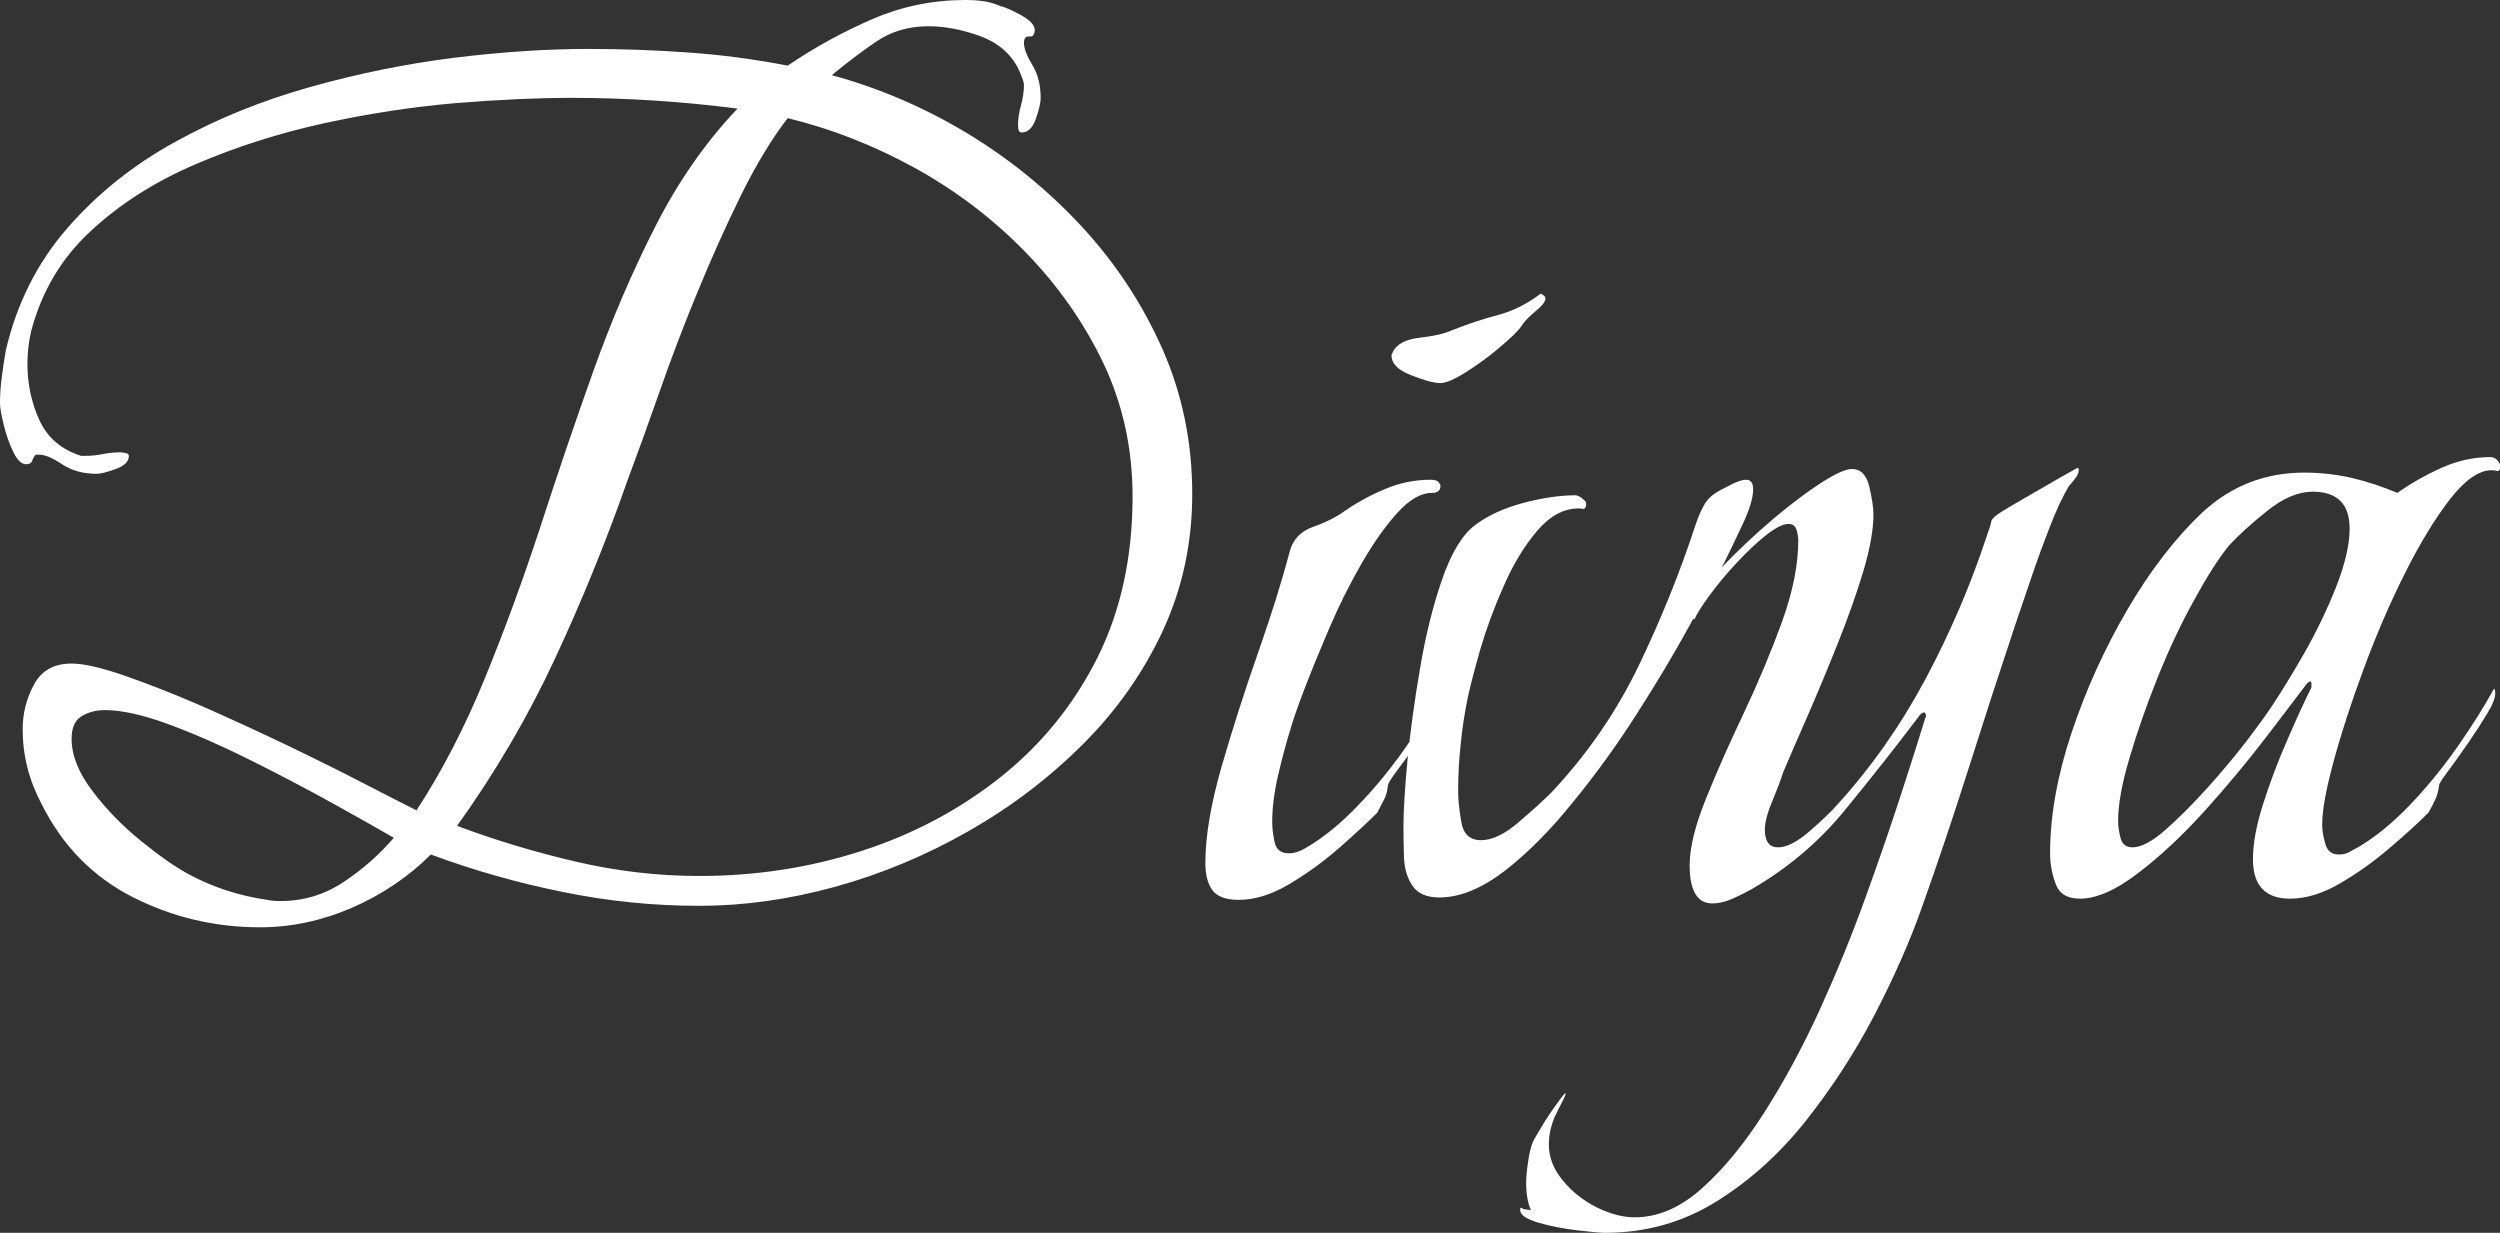 <svg xmlns="http://www.w3.org/2000/svg" xmlns:xlink="http://www.w3.org/1999/xlink" xmlns:svgjs="http://svgjs.dev/svgjs" version="1.1" matcher="0.135" viewBox="122.26 102.49 395.48 195.02"><rect x="122.26" y="102.49" width="395.48" height="195.02" fill="#333333" stroke="none"/><g viewBox="0 0 640 400" matcher="0.135"><g matcher="0.135"><g matcher="0.135"><g matcher="0.135"><svg xmlns="http://www.w3.org/2000/svg" xmlns:xlink="http://www.w3.org/1999/xlink" viewBox="0 0 640 400" data-background-color="#6936f5" preserveAspectRatio="xMidYMid meet" height="400" width="640"><g id="tight-bounds" transform="matrix(1,0,0,1,122.24,102.489)"><svg viewBox="0 0 395.52 195.023" height="195.023" width="395.52"><g><svg viewBox="0 0 395.52 195.023" height="195.023" width="395.52"><g><svg viewBox="0 0 395.52 195.023" height="195.023" width="395.52"><g id="textblocktransform"><svg viewBox="0 0 395.52 195.023" height="195.023" width="395.52" id="textblock"><g><svg viewBox="0 0 395.52 195.023" height="195.023" width="395.52"><g transform="matrix(1,0,0,1,0,0)"><svg width="395.52" viewBox="0.25 -37.55 104.74 51.65" height="195.023" data-palette-color="#ffffff"><path d="M11.15 1.3L11.15 1.3Q8.3 1.3 5.8 0.03 3.3-1.25 2-3.85L2-3.85Q1.2-5.35 1.2-7L1.2-7Q1.2-8 1.68-8.88 2.15-9.75 3.25-9.75L3.25-9.75Q4-9.75 5.45-9.25 6.9-8.75 8.68-7.98 10.45-7.2 12.23-6.35 14-5.5 15.45-4.75 16.9-4 17.7-3.6L17.7-3.6Q19.3-6.05 20.55-9.1 21.8-12.15 22.88-15.45 23.95-18.75 25.1-21.98 26.25-25.2 27.7-28.05 29.15-30.9 31.15-33L31.15-33Q27.65-33.45 24.2-33.45L24.2-33.45Q22.05-33.45 19.35-33.23 16.65-33 13.8-32.38 10.95-31.75 8.4-30.65 5.85-29.55 4.03-27.85 2.2-26.15 1.55-23.65L1.55-23.65Q1.4-23 1.4-22.3L1.4-22.3Q1.4-21.05 1.9-19.95 2.4-18.85 3.65-18.45L3.65-18.45 3.8-18.45Q4.2-18.45 4.58-18.53 4.95-18.6 5.3-18.6L5.3-18.6Q5.35-18.6 5.5-18.57 5.65-18.55 5.65-18.45L5.65-18.45Q5.65-18.1 5.1-17.9 4.55-17.7 4.3-17.7L4.3-17.7Q3.45-17.7 2.85-18.1 2.25-18.5 1.9-18.5L1.9-18.5 1.75-18.5Q1.65-18.4 1.6-18.25 1.55-18.1 1.35-18.1L1.35-18.1Q1.05-18.1 0.8-18.63 0.55-19.15 0.4-19.78 0.25-20.4 0.25-20.65L0.25-20.65Q0.25-21.2 0.33-21.78 0.4-22.35 0.5-22.9L0.5-22.9Q1.2-25.85 3.08-28 4.95-30.15 7.58-31.6 10.2-33.05 13.23-33.9 16.25-34.75 19.28-35.13 22.3-35.5 24.9-35.5L24.9-35.5Q27-35.5 29.1-35.35 31.2-35.2 33.25-34.8L33.25-34.8Q34.95-35.95 36.8-36.75 38.65-37.55 40.7-37.55L40.7-37.55Q41.1-37.55 41.45-37.5 41.8-37.45 42.15-37.3L42.15-37.3Q42.4-37.25 43-36.93 43.6-36.6 43.6-36.3L43.6-36.3Q43.6-36 43.38-36.02 43.15-36.05 43.15-35.75L43.15-35.75Q43.15-35.4 43.5-34.83 43.85-34.25 43.85-33.45L43.85-33.45Q43.85-33.15 43.65-32.58 43.45-32 43.05-32L43.05-32Q42.9-32 42.9-32.3L42.9-32.3Q42.9-32.7 43.03-33.15 43.15-33.6 43.15-34L43.15-34Q43.15-34.1 43.05-34.35 42.95-34.6 42.9-34.7L42.9-34.7Q42.4-35.65 41.28-36.05 40.15-36.45 39.15-36.45L39.15-36.45Q37.9-36.45 36.95-35.8 36-35.15 35.1-34.4L35.1-34.4Q38.05-33.6 40.75-31.98 43.45-30.35 45.58-28.05 47.7-25.75 48.95-22.93 50.2-20.1 50.2-16.85L50.2-16.85Q50.2-13.8 48.98-11.15 47.75-8.5 45.63-6.38 43.5-4.25 40.83-2.73 38.15-1.2 35.25-0.4 32.35 0.4 29.55 0.4L29.55 0.4Q26.65 0.4 23.83-0.18 21-0.75 18.3-1.75L18.3-1.75Q16.9-0.35 15 0.48 13.1 1.3 11.15 1.3ZM29.55-0.85L29.55-0.85Q33.1-0.85 36.35-1.9 39.6-2.95 42.18-5 44.75-7.05 46.23-10 47.7-12.95 47.7-16.75L47.7-16.75Q47.7-19.75 46.48-22.33 45.25-24.9 43.2-27 41.15-29.1 38.55-30.53 35.95-31.95 33.25-32.6L33.25-32.6Q32.25-31.3 31.3-29.38 30.35-27.45 29.48-25.33 28.6-23.2 27.88-21.13 27.15-19.05 26.55-17.45L26.55-17.45Q25.2-13.6 23.5-9.95 21.8-6.3 19.4-2.95L19.4-2.95Q21.8-2.05 24.38-1.45 26.95-0.85 29.55-0.85ZM12 0.2L12 0.2Q13.45 0.2 14.65-0.6 15.85-1.4 16.75-2.45L16.75-2.45Q15.8-3 14.18-3.9 12.55-4.8 10.75-5.7 8.95-6.6 7.33-7.2 5.7-7.8 4.65-7.8L4.65-7.8Q4.1-7.8 3.68-7.55 3.25-7.3 3.25-6.6L3.25-6.6Q3.25-5.55 4.13-4.4 5-3.25 6.18-2.3 7.35-1.35 8.2-0.9L8.2-0.9Q9.7-0.1 11.45 0.15L11.45 0.15Q11.65 0.2 12 0.2ZM60.6-21.5L60.6-21.5Q60.2-21.5 59.37-21.83 58.55-22.15 58.55-22.65L58.55-22.65Q58.55-22.7 58.57-22.73 58.6-22.75 58.6-22.8L58.6-22.8Q58.85-23.3 59.72-23.4 60.6-23.5 61.05-23.7L61.05-23.7Q62.05-24.1 63-24.35 63.95-24.6 64.8-25.25L64.8-25.25Q65-25.15 65-25.05L65-25.05Q65-24.85 64.57-24.5 64.15-24.15 64-23.9L64-23.9Q63.8-23.6 63.12-23.03 62.45-22.45 61.7-21.98 60.95-21.5 60.6-21.5ZM52.15 0.15L52.15 0.15Q51.35 0.15 51.05-0.25 50.75-0.65 50.75-1.4L50.75-1.4Q50.75-3.05 51.42-5.4 52.1-7.75 52.95-10.18 53.8-12.6 54.3-14.5L54.3-14.5Q54.5-15.2 55.27-15.48 56.05-15.75 56.6-16.15L56.6-16.15Q57.4-16.7 58.3-17.07 59.2-17.45 60.2-17.45L60.2-17.45Q60.45-17.45 60.52-17.35 60.6-17.25 60.6-17.2L60.6-17.2Q60.6-16.9 60.25-16.9L60.25-16.9Q59.55-16.9 58.8-16.07 58.05-15.25 57.3-13.95 56.55-12.65 55.95-11.25 55.35-9.85 54.9-8.68 54.45-7.5 54.3-6.95L54.3-6.95Q54.05-6.15 53.8-5.08 53.55-4 53.55-3.1L53.55-3.1Q53.55-2.75 53.65-2.27 53.75-1.8 54.25-1.8L54.25-1.8Q54.6-1.8 55-2.05L55-2.05Q56.1-2.7 57.17-3.83 58.25-4.95 59.17-6.28 60.1-7.6 60.65-8.7L60.65-8.7Q60.75-8.65 60.75-8.5L60.75-8.5Q60.75-8.2 60.4-7.63 60.05-7.05 59.6-6.4 59.15-5.75 58.77-5.25 58.4-4.75 58.4-4.65L58.4-4.65Q58.35-4.25 58.25-4.08 58.15-3.9 57.95-3.5L57.95-3.5Q57.35-2.9 56.35-2.02 55.35-1.15 54.25-0.5 53.15 0.15 52.15 0.15ZM60.55 0.05L60.55 0.05Q59.75 0.05 59.42-0.45 59.09-0.95 59.07-1.65 59.05-2.35 59.05-2.95L59.05-2.95Q59.05-3.9 59.22-5.73 59.4-7.55 59.75-9.58 60.09-11.6 60.67-13.28 61.25-14.95 62.05-15.55L62.05-15.55Q62.84-16.15 64.07-16.48 65.3-16.8 66.25-16.8L66.25-16.8Q66.34-16.8 66.5-16.7 66.64-16.6 66.7-16.5L66.7-16.5 66.7-16.35Q66.64-16.2 66.57-16.23 66.5-16.25 66.39-16.25L66.39-16.25Q65.45-16.25 64.64-15.3 63.84-14.35 63.25-13 62.65-11.65 62.27-10.35 61.9-9.05 61.75-8.35L61.75-8.35Q61.55-7.4 61.45-6.4 61.34-5.4 61.34-4.4L61.34-4.4Q61.34-3.9 61.47-3.13 61.59-2.35 62.3-2.35L62.3-2.35Q63-2.35 63.87-3.1 64.75-3.85 65.25-4.35L65.25-4.35Q67.5-6.75 68.9-9.65 70.3-12.55 71.3-15.6L71.3-15.6Q71.45-16.05 71.65-16.4 71.84-16.75 72.3-17L72.3-17Q72.5-17.1 72.84-17.28 73.2-17.45 73.4-17.45L73.4-17.45Q73.7-17.45 73.7-17.05L73.7-17.05Q73.7-16.5 73.22-15.5 72.75-14.5 72.5-14L72.5-14Q71.95-13 71-11.28 70.05-9.55 68.8-7.6 67.55-5.65 66.14-3.93 64.75-2.2 63.3-1.07 61.84 0.05 60.55 0.05ZM67.49 14.1L67.49 14.1Q67.24 14.1 66.37 14 65.49 13.9 64.72 13.68 63.94 13.45 63.94 13.15L63.94 13.15Q63.94 13.15 63.94 13.1 63.94 13.05 63.99 13.05L63.99 13.05Q64.04 13.05 64.04 13.08 64.04 13.1 64.04 13.1L64.04 13.1 64.39 13.15Q64.19 12.7 64.19 12L64.19 12Q64.19 11.65 64.27 11.13 64.34 10.6 64.49 10.25L64.49 10.25Q64.54 10.15 64.84 9.65 65.14 9.15 65.47 8.7 65.79 8.25 65.84 8.25L65.84 8.25 65.84 8.3Q65.84 8.35 65.49 9.03 65.14 9.7 65.14 10.4L65.14 10.4Q65.14 11.2 65.72 11.9 66.29 12.6 67.14 13.03 67.99 13.45 68.74 13.45L68.74 13.45Q70.19 13.45 71.54 12.25 72.89 11.05 74.14 9.1 75.39 7.15 76.47 4.8 77.54 2.45 78.39 0.1 79.24-2.25 79.89-4.25 80.54-6.25 80.89-7.4L80.89-7.4Q80.89-7.45 80.92-7.48 80.94-7.5 80.94-7.55L80.94-7.55Q80.94-7.7 80.84-7.7L80.84-7.7Q80.79-7.7 80.69-7.6L80.69-7.6Q79.14-5.55 77.52-3.58 75.89-1.6 73.64-0.3L73.64-0.3Q73.29-0.1 72.84 0.1 72.39 0.3 71.99 0.3L71.99 0.3Q71.04 0.3 71.04-1.3L71.04-1.3Q71.04-2.4 71.72-4.08 72.39-5.75 73.32-7.7 74.24-9.65 74.92-11.53 75.59-13.4 75.59-14.9L75.59-14.9Q75.59-15.1 75.52-15.35 75.44-15.6 75.19-15.6L75.19-15.6Q74.84-15.6 74.24-15.13 73.64-14.65 72.99-13.95 72.34-13.25 71.87-12.6 71.39-11.95 71.24-11.6L71.24-11.6Q71.04-11.7 71.04-11.85L71.04-11.85Q71.04-12.3 71.92-13.28 72.79-14.25 73.99-15.33 75.19-16.4 76.29-17.15 77.39-17.9 77.84-17.9L77.84-17.9Q78.39-17.9 78.57-17.15 78.74-16.4 78.74-16L78.74-16Q78.74-15.05 78.32-13.63 77.89-12.2 77.24-10.58 76.59-8.95 75.97-7.53 75.34-6.1 74.94-5.15L74.94-5.15Q74.84-4.8 74.52-4.03 74.19-3.25 74.19-2.8L74.19-2.8Q74.19-2.05 74.74-2.05L74.74-2.05Q75.29-2.05 76.07-2.73 76.84-3.4 77.19-3.8L77.19-3.8Q79.34-6.15 80.92-9.1 82.49-12.05 83.49-15.1L83.49-15.1Q83.64-15.5 83.67-15.68 83.69-15.85 84.09-16.1L84.09-16.1Q84.24-16.2 85.02-16.65 85.79-17.1 86.54-17.53 87.29-17.95 87.29-17.95L87.29-17.95Q87.34-17.95 87.34-17.85L87.34-17.85Q87.34-17.7 87.19-17.5 87.04-17.3 86.94-17.2L86.94-17.2Q86.54-16.55 86.12-15.45 85.69-14.35 85.32-13.25 84.94-12.15 84.69-11.4L84.69-11.4Q83.69-8.4 82.74-5.4 81.79-2.4 80.74 0.55L80.74 0.55Q79.99 2.65 78.77 5 77.54 7.35 75.89 9.43 74.24 11.5 72.14 12.8 70.04 14.1 67.49 14.1ZM87.39 0.1L87.39 0.1Q86.59 0.1 86.37-0.53 86.14-1.15 86.14-1.8L86.14-1.8Q86.14-4.15 87.04-6.85 87.94-9.55 89.39-12.03 90.84-14.5 92.54-16.1L92.54-16.1Q94.34-17.75 96.79-17.75L96.79-17.75Q97.79-17.75 98.77-17.53 99.74-17.3 100.69-16.9L100.69-16.9Q101.54-17.5 102.54-17.95 103.54-18.4 104.59-18.4L104.59-18.4Q104.84-18.4 104.99-18.1L104.99-18.1 104.99-17.95Q104.99-17.8 104.87-17.82 104.74-17.85 104.64-17.85L104.64-17.85Q103.84-17.85 102.89-16.63 101.94-15.4 100.99-13.5 100.04-11.6 99.27-9.5 98.49-7.4 98.02-5.65 97.54-3.9 97.54-3L97.54-3Q97.54-2.65 97.67-2.2 97.79-1.75 98.24-1.75L98.24-1.75Q98.49-1.75 98.67-1.85 98.84-1.95 99.04-2.05L99.04-2.05Q100.14-2.7 101.22-3.83 102.29-4.95 103.22-6.28 104.14-7.6 104.74-8.7L104.74-8.7Q104.79-8.65 104.79-8.5L104.79-8.5Q104.79-8.2 104.44-7.63 104.09-7.05 103.64-6.4 103.19-5.75 102.82-5.25 102.44-4.75 102.44-4.65L102.44-4.65Q102.39-4.3 102.29-4.08 102.19-3.85 101.99-3.5L101.99-3.5Q101.34-2.85 100.34-2 99.34-1.15 98.27-0.53 97.19 0.1 96.19 0.1L96.19 0.1Q94.64 0.1 94.64-1.55L94.64-1.55Q94.64-2.55 95.07-3.88 95.49-5.2 96.07-6.53 96.64-7.85 97.09-8.75L97.09-8.75Q97.09-8.8 97.09-8.9 97.09-9 97.04-9L97.04-9Q96.99-9 96.89-8.9L96.89-8.9Q96.29-8.1 95.14-6.6 93.99-5.1 92.62-3.58 91.24-2.05 89.84-0.98 88.44 0.1 87.39 0.1ZM89.59-2.05L89.59-2.05Q90.14-2.05 90.97-2.78 91.79-3.5 92.72-4.53 93.64-5.55 94.37-6.5 95.09-7.45 95.39-7.9L95.39-7.9Q95.99-8.8 96.77-10.15 97.54-11.5 98.12-12.95 98.69-14.4 98.69-15.4L98.69-15.4Q98.69-16.95 97.14-16.95L97.14-16.95Q96.24-16.95 95.24-16.15 94.24-15.35 93.64-14.7L93.64-14.7Q92.99-13.9 92.17-12.4 91.34-10.9 90.64-9.15 89.94-7.4 89.47-5.8 88.99-4.2 88.99-3.15L88.99-3.15Q88.99-2.85 89.09-2.45 89.19-2.05 89.59-2.05Z" opacity="1" transform="matrix(1,0,0,1,0,0)" fill="#ffffff" class="wordmark-text-0" data-fill-palette-color="primary" id="text-0"/></svg></g></svg></g></svg></g></svg></g></svg></g><defs/></svg></g></svg></g></g></g></g></svg>